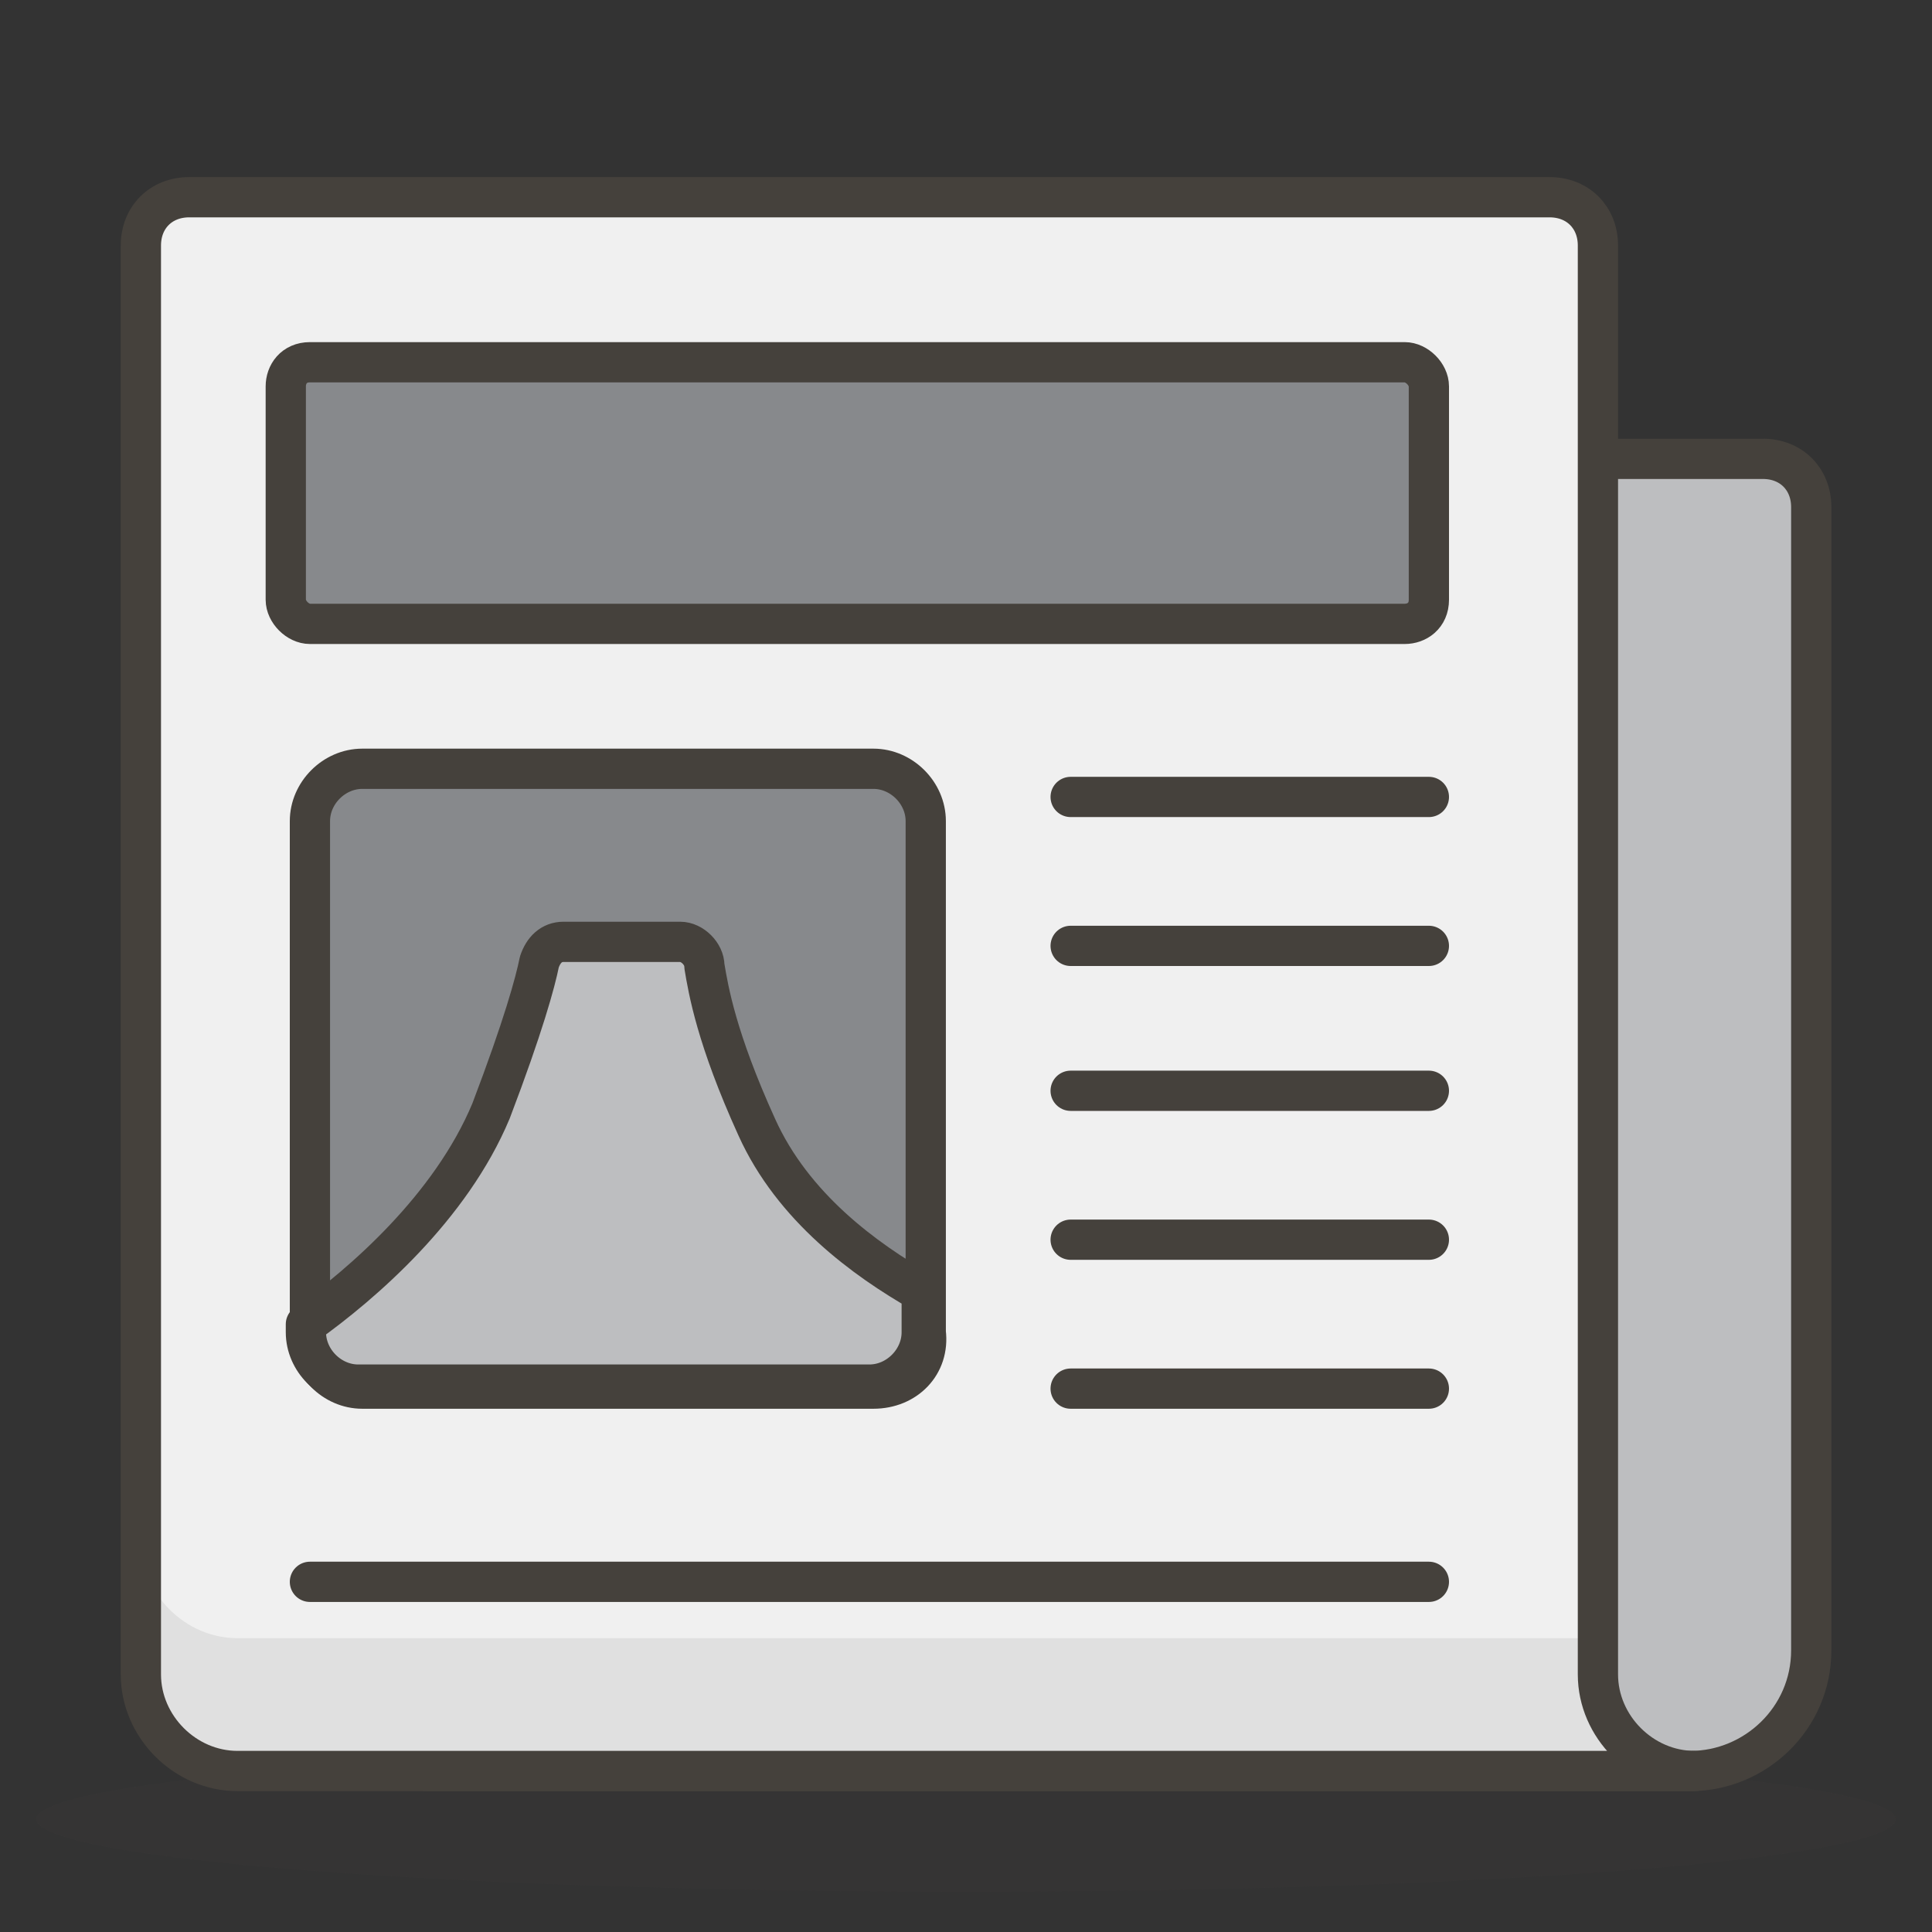<?xml version="1.0" encoding="utf-8"?>
<!-- Generator: Adobe Illustrator 21.1.0, SVG Export Plug-In . SVG Version: 6.00 Build 0)  -->
<svg version="1.1" id="Icons" xmlns="http://www.w3.org/2000/svg" xmlns:xlink="http://www.w3.org/1999/xlink" x="0px" y="0px"
	 viewBox="0 0 48 48" style="enable-background:new 0 0 48 48;" xml:space="preserve">
<rect x="0" y="0" width="48" height="48" fill="#333333" stroke="none"/>
<style type="text/css">
	.st0{opacity:0.15;fill:#45413C;}
	.st1{fill:#BF8256;}
	.st2{fill:#915E3A;}
	.st3{fill:none;stroke:#45413C;stroke-linecap:round;stroke-linejoin:round;stroke-miterlimit:10;}
	.st4{fill:#DEA47A;}
	.st5{fill:#DAEDF7;stroke:#45413C;stroke-linecap:round;stroke-linejoin:round;stroke-miterlimit:10;}
	.st6{fill:#BF8256;stroke:#45413C;stroke-linecap:round;stroke-linejoin:round;stroke-miterlimit:10;}
	.st7{fill:#FF6242;}
	.st8{fill:#FF866E;}
	.st9{fill:#DEBB7E;}
	.st10{fill:#B89558;}
	.st11{fill:#656769;}
	.st12{fill:#525252;}
	.st13{fill:#E04122;}
	.st14{fill:#FFFFFF;}
	.st15{fill:#F0F0F0;}
	.st16{fill:#00B8F0;}
	.st17{fill:#4ACFFF;}
	.st18{fill:#C0DCEB;}
	.st19{fill:#8CA4B8;}
	.st20{fill:#FF6242;stroke:#45413C;stroke-linecap:round;stroke-linejoin:round;stroke-miterlimit:10;}
	.st21{fill:#87898C;}
	.st22{fill:#E0E0E0;}
	.st23{fill:#E8F4FA;stroke:#45413C;stroke-linecap:round;stroke-linejoin:round;stroke-miterlimit:10;}
	.st24{fill:#656769;stroke:#45413C;stroke-linecap:round;stroke-linejoin:round;stroke-miterlimit:10;}
	.st25{fill:#DAEDF7;}
	.st26{fill:#E8F4FA;}
	.st27{fill:#ADC4D9;stroke:#45413C;stroke-linecap:round;stroke-linejoin:round;stroke-miterlimit:10;}
	.st28{fill:#87898C;stroke:#45413C;stroke-linecap:round;stroke-linejoin:round;stroke-miterlimit:10;}
	.st29{fill:#BDBEC0;}
	.st30{fill:#FFFFFF;stroke:#45413C;stroke-linecap:round;stroke-linejoin:round;stroke-miterlimit:10;}
	.st31{fill:#ADC4D9;}
	.st32{fill:none;stroke:#00AED9;stroke-linecap:round;stroke-linejoin:round;stroke-miterlimit:10;}
	.st33{fill:#FFFACF;}
	.st34{fill:#FFE500;}
	.st35{fill:#915E3A;stroke:#45413C;stroke-linecap:round;stroke-linejoin:round;stroke-miterlimit:10;}
	.st36{fill:#FFAA54;}
	.st37{fill:#627B8C;stroke:#45413C;stroke-linecap:round;stroke-linejoin:round;stroke-miterlimit:10;}
	.st38{fill:#FFFEF2;}
	.st39{fill:#FFFCE5;stroke:#45413C;stroke-linecap:round;stroke-linejoin:round;stroke-miterlimit:10;}
	.st40{fill:#00F5BC;}
	.st41{fill:#FFFCE5;}
	.st42{fill:#FFFEF2;stroke:#45413C;stroke-linecap:round;stroke-linejoin:round;stroke-miterlimit:10;}
	.st43{fill:#8CFFE4;}
	.st44{fill:#FFF5E3;}
	.st45{fill:#F7E5C6;}
	.st46{fill:#F7E5C6;stroke:#45413C;stroke-linecap:round;stroke-linejoin:round;stroke-miterlimit:10;}
	.st47{fill:#F0D5A8;}
	.st48{fill:#FF87AF;stroke:#45413C;stroke-linecap:round;stroke-linejoin:round;stroke-miterlimit:10;}
	.st49{fill:#45413C;}
	.st50{fill:#BDBEC0;stroke:#45413C;stroke-linecap:round;stroke-linejoin:round;stroke-miterlimit:10;}
	.st51{fill:#E0E0E0;stroke:#45413C;stroke-linecap:round;stroke-linejoin:round;stroke-miterlimit:10;}
	.st52{fill:#DEBB7E;stroke:#45413C;stroke-linecap:round;stroke-linejoin:round;stroke-miterlimit:10;}
	.st53{fill:#F5EBFF;stroke:#45413C;stroke-linecap:round;stroke-linejoin:round;stroke-miterlimit:10;}
	.st54{fill:#BF8DF2;stroke:#45413C;stroke-linecap:round;stroke-linejoin:round;stroke-miterlimit:10;}
	.st55{fill:#E4FFD1;stroke:#45413C;stroke-linecap:round;stroke-linejoin:round;stroke-miterlimit:10;}
	.st56{fill:#F0FFE5;}
	.st57{fill:#C8FFA1;stroke:#45413C;stroke-linecap:round;stroke-linejoin:round;stroke-miterlimit:10;}
	.st58{fill:#6DD627;stroke:#45413C;stroke-linecap:round;stroke-linejoin:round;stroke-miterlimit:10;}
	.st59{fill:#E5FEFF;}
	.st60{fill:#FFAA54;stroke:#45413C;stroke-linecap:round;stroke-linejoin:round;stroke-miterlimit:10;}
	.st61{fill:#9CEB60;stroke:#45413C;stroke-linecap:round;stroke-linejoin:round;stroke-miterlimit:10;}
	.st62{fill:#FFF48C;}
	.st63{fill:#00B8F0;stroke:#45413C;stroke-linecap:round;stroke-linejoin:round;stroke-miterlimit:10;}
	.st64{fill:none;stroke:#4F4B45;stroke-linejoin:round;stroke-miterlimit:10;}
	.st65{fill:#FFFFFF;stroke:#4F4B45;stroke-linejoin:round;stroke-miterlimit:10;}
	.st66{fill:#FFF5E3;stroke:#4F4B45;stroke-linejoin:round;stroke-miterlimit:10;}
	.st67{fill:#F7E5C6;stroke:#4F4B45;stroke-linejoin:round;stroke-miterlimit:10;}
	.st68{fill:#6DD627;}
	.st69{fill:#EBCB00;}
	.st70{fill:#46B000;}
	.st71{fill:none;stroke:#E0E0E0;stroke-linecap:round;stroke-linejoin:round;stroke-miterlimit:10;}
	.st72{fill:#9CEB60;}
	.st73{fill:#FFCC99;}
	.st74{fill:#BF8DF2;}
	.st75{fill:#9F5AE5;}
	.st76{fill:#DABFF5;}
	.st77{fill:#F0F0F0;stroke:#45413C;stroke-linecap:round;stroke-linejoin:round;stroke-miterlimit:10;}
	.st78{fill:#E5F8FF;}
	.st79{fill:#B8ECFF;}
	.st80{fill:#D9FDFF;}
	.st81{fill:#C0DCEB;stroke:#45413C;stroke-linecap:round;stroke-linejoin:round;stroke-miterlimit:10;}
	.st82{fill:#46B000;stroke:#45413C;stroke-linecap:round;stroke-linejoin:round;stroke-miterlimit:10;}
	.st83{fill:none;stroke:#FFFFFF;stroke-miterlimit:10;}
	.st84{fill:none;stroke:#FFFFFF;stroke-linecap:round;stroke-linejoin:round;stroke-miterlimit:10;}
	.st85{fill:#FFE500;stroke:#45413C;stroke-linecap:round;stroke-linejoin:round;stroke-miterlimit:10;}
	.st86{fill:#80DDFF;stroke:#45413C;stroke-linecap:round;stroke-linejoin:round;stroke-miterlimit:10;}
	.st87{fill:#FFFFFF;stroke:#45413C;stroke-linejoin:round;stroke-miterlimit:10;}
	.st88{fill:#009FD9;stroke:#45413C;stroke-linecap:round;stroke-linejoin:round;stroke-miterlimit:10;}
	.st89{fill:#E04122;stroke:#45413C;stroke-linecap:round;stroke-linejoin:round;stroke-miterlimit:10;}
	.st90{fill:#009FD9;}
	.st91{fill:#FFFFFF;stroke:#45413C;stroke-miterlimit:10;}
	.st92{fill:#009FD9;stroke:#45413C;stroke-miterlimit:10;}
	.st93{fill:#FF8A14;stroke:#45413C;stroke-linecap:round;stroke-linejoin:round;stroke-miterlimit:10;}
	.st94{fill:none;stroke:#009FD9;stroke-linecap:round;stroke-linejoin:round;stroke-miterlimit:10;}
	.st95{fill:#525252;stroke:#45413C;stroke-linecap:round;stroke-linejoin:round;stroke-miterlimit:10;}
	.st96{fill:none;stroke:#46B000;stroke-linecap:round;stroke-linejoin:round;stroke-miterlimit:10;}
	.st97{fill:none;stroke:#E04122;stroke-linecap:round;stroke-linejoin:round;stroke-miterlimit:10;}
	.st98{fill:#6DD627;stroke:#45413C;stroke-miterlimit:10;}
	.st99{fill:none;stroke:#45413C;stroke-linejoin:round;stroke-miterlimit:10;}
	.st100{fill:#46B000;stroke:#45413C;stroke-miterlimit:10;}
	.st101{fill:#00DFEB;}
	.st102{fill:#00AD85;}
	.st103{fill:#E04122;stroke:#45413C;stroke-miterlimit:10;}
</style>
<g id="XMLID_17304_">
	<ellipse id="XMLID_17317_" class="st0" cx="24" cy="45.2" rx="23.1" ry="1.8"/>
	<path class="st50" d="M45,12.6c0-0.7-0.5-1.2-1.2-1.2H10.6V44H42c1.6,0,3-1.3,3-3V12.6z"/>
	<path id="XMLID_17316_" class="st15" d="M39.7,41.6c0,1.3,1.1,2.4,2.4,2.4H5.9c-1.3,0-2.4-1.1-2.4-2.4V6.1c0-0.7,0.5-1.2,1.2-1.2
		h33.8c0.7,0,1.2,0.5,1.2,1.2V41.6z"/>
	<path id="XMLID_17315_" class="st22" d="M42,44c-1.3,0-2.4-1.1-2.4-2.4v-0.9H5.9c-1.3,0-2.4-1.1-2.4-2.4v3.3c0,1.3,1.1,2.4,2.4,2.4
		H42z"/>
	<path id="XMLID_17314_" class="st3" d="M39.7,41.6c0,1.3,1.1,2.4,2.4,2.4l0,0l0,0H5.9c-1.3,0-2.4-1.1-2.4-2.4V6.1
		c0-0.7,0.5-1.2,1.2-1.2h33.8c0.7,0,1.2,0.5,1.2,1.2V41.6z"/>
	<path id="XMLID_17313_" class="st28" d="M34.9,15.5H7.7c-0.3,0-0.6-0.3-0.6-0.6V9.6C7.1,9.3,7.3,9,7.7,9h27.2
		c0.3,0,0.6,0.3,0.6,0.6v5.3C35.5,15.3,35.2,15.5,34.9,15.5z"/>
	<path id="XMLID_17312_" class="st28" d="M21.7,34.5H9c-0.7,0-1.3-0.6-1.3-1.3V20.4c0-0.7,0.6-1.3,1.3-1.3h12.7
		c0.7,0,1.3,0.6,1.3,1.3v12.7C23.1,33.9,22.5,34.5,21.7,34.5z"/>
	<line id="XMLID_17311_" class="st3" x1="26.6" y1="27.1" x2="35.5" y2="27.1"/>
	<line id="XMLID_17310_" class="st3" x1="26.6" y1="23.5" x2="35.5" y2="23.5"/>
	<line id="XMLID_17309_" class="st3" x1="26.6" y1="19.8" x2="35.5" y2="19.8"/>
	<line id="XMLID_17308_" class="st3" x1="26.6" y1="30.8" x2="35.5" y2="30.8"/>
	<line id="XMLID_17307_" class="st3" x1="26.6" y1="34.5" x2="35.5" y2="34.5"/>
	<line id="XMLID_17306_" class="st3" x1="7.7" y1="39.3" x2="35.5" y2="39.3"/>
	<path id="XMLID_17305_" class="st50" d="M18.8,28c-1-2.2-1.2-3.4-1.3-4c0-0.3-0.3-0.6-0.6-0.6h-2.9c-0.3,0-0.5,0.2-0.6,0.5
		c-0.1,0.5-0.4,1.6-1.2,3.7c-1,2.4-3.2,4.3-4.6,5.3v0.2c0,0.7,0.6,1.3,1.3,1.3h12.7c0.7,0,1.3-0.6,1.3-1.3v-1
		C21.5,31.3,19.7,30,18.8,28z"/>
</g>
</svg>
